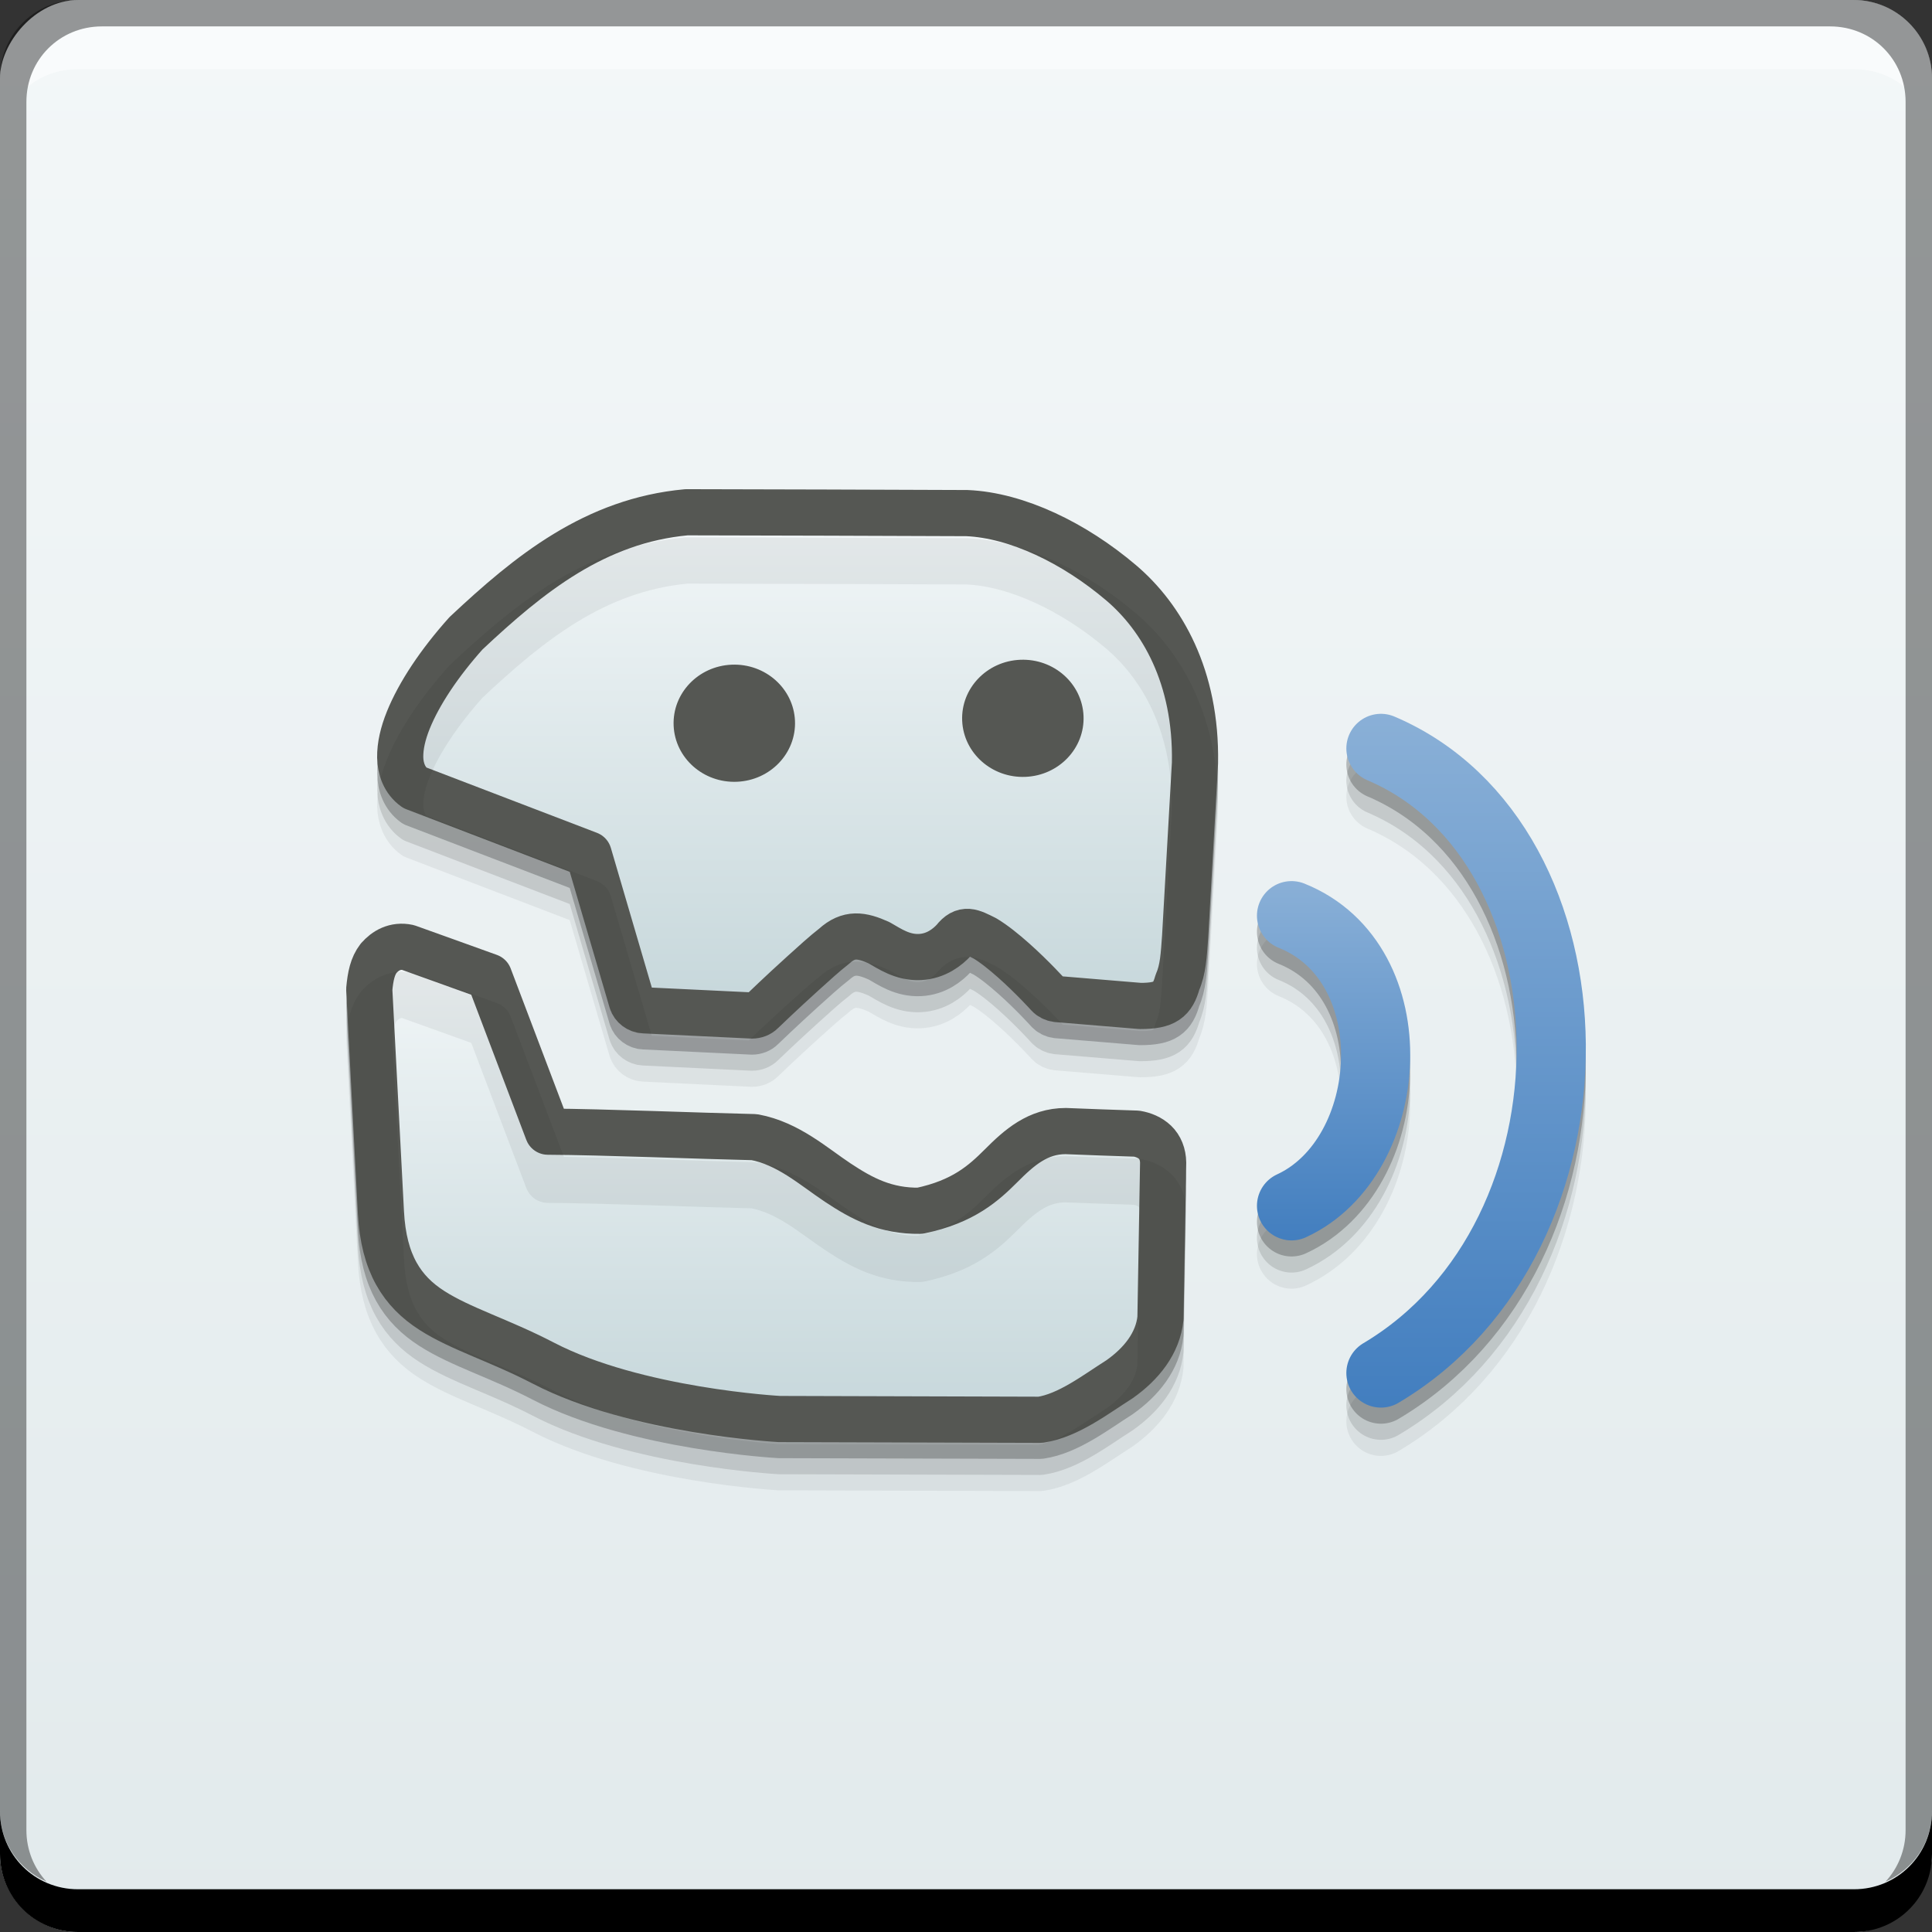 <svg xmlns="http://www.w3.org/2000/svg" xmlns:svg="http://www.w3.org/2000/svg" xmlns:xlink="http://www.w3.org/1999/xlink" id="svg2" width="48" height="48" version="1.1"><rect width="100%" height="100%" fill="#333333" stroke="none"/><defs id="defs4"><linearGradient id="linearGradient4477"><stop id="stop4479" offset="0" stop-color="#427ebf" stop-opacity="1"/><stop id="stop4481" offset="1" stop-color="#8ab0d7" stop-opacity="1"/></linearGradient><linearGradient id="linearGradient4429"><stop id="stop4431" offset="0" stop-color="#c2d4d8" stop-opacity=".996"/><stop id="stop4433" offset="1" stop-color="#f4f8f9" stop-opacity=".997"/></linearGradient><linearGradient id="linearGradient872"><stop id="stop874" offset="0" stop-color="#e3ebed" stop-opacity=".996"/><stop id="stop876" offset="1" stop-color="#f4f8f9" stop-opacity=".997"/></linearGradient><linearGradient id="linearGradient843" x1="-35.844" x2="-35.844" y1="-1057.985" y2="-1009.976" gradientTransform="translate(56.88,5.615)" gradientUnits="userSpaceOnUse" xlink:href="#linearGradient872"/><linearGradient id="linearGradient4427" x1="19.887" x2="19.887" y1="1040.607" y2="1027.613" gradientUnits="userSpaceOnUse" xlink:href="#linearGradient4429"/><linearGradient id="linearGradient4441" x1="21.744" x2="21.744" y1="1030.53" y2="1016.565" gradientUnits="userSpaceOnUse" xlink:href="#linearGradient4429"/><linearGradient id="linearGradient4483" x1="32.78" x2="32.78" y1="1035.216" y2="1026.216" gradientUnits="userSpaceOnUse" xlink:href="#linearGradient4477"/><linearGradient id="linearGradient4495" x1="37.075" x2="37.075" y1="1039.393" y2="1022.029" gradientUnits="userSpaceOnUse" xlink:href="#linearGradient4477"/></defs><g id="layer1" transform="translate(0,-1004.362)"><rect id="rect2991-1" width="48" height="48" x="0" y="-1052.362" fill="url(#linearGradient843)" fill-opacity="1" stroke="none" ry="1.945" transform="scale(1,-1)"/><path id="path4465" fill="none" stroke="#000" stroke-dasharray="none" stroke-linecap="round" stroke-linejoin="round" stroke-miterlimit="4" stroke-opacity=".059" stroke-width="1.719" d="m 34.309,1024.156 c 5.537,2.357 5.746,12.103 0,15.518"/><path id="path4461" fill="none" stroke="#000" stroke-dasharray="none" stroke-linecap="round" stroke-linejoin="round" stroke-miterlimit="4" stroke-opacity=".118" stroke-width="1.719" d="m 34.309,1023.756 c 5.537,2.357 5.746,12.103 0,15.518"/><path id="path4467" fill="none" stroke="#000" stroke-dasharray="none" stroke-linecap="round" stroke-linejoin="round" stroke-miterlimit="4" stroke-opacity=".059" stroke-width="1.719" d="m 32.088,1028.311 c 2.946,1.18 2.621,5.999 0,7.208"/><path id="path4456" fill="none" stroke="#000" stroke-dasharray="none" stroke-linecap="round" stroke-linejoin="round" stroke-miterlimit="4" stroke-opacity=".235" stroke-width="1.719" d="m 34.309,1023.356 c 5.537,2.357 5.746,12.103 0,15.518"/><path id="path4463" fill="none" stroke="#000" stroke-dasharray="none" stroke-linecap="round" stroke-linejoin="round" stroke-miterlimit="4" stroke-opacity=".118" stroke-width="1.719" d="m 32.088,1027.911 c 2.946,1.18 2.621,5.999 0,7.208"/><path id="path4452" fill="none" stroke="#000" stroke-dasharray="none" stroke-linecap="round" stroke-linejoin="round" stroke-miterlimit="4" stroke-opacity=".118" stroke-width="1.147" d="m 17.057,1017.888 c -2.275,0.209 -3.904,1.529 -5.475,3.002 -0.665,0.741 -1.173,1.501 -1.439,2.162 -0.133,0.331 -0.203,0.64 -0.199,0.926 0.004,0.286 0.11,0.576 0.355,0.752 l 4.326,1.658 1.07,3.646 c 0.039,0.126 0.165,0.221 0.301,0.227 l 2.688,0.129 c 0.091,0 0.183,-0.034 0.246,-0.098 0,0 0.48,-0.463 1.014,-0.945 0.267,-0.241 0.544,-0.495 0.781,-0.678 0.367,-0.332 0.678,-0.281 1.115,-0.086 0.264,0.15 0.58,0.373 1.014,0.353 0.412,-0.019 0.694,-0.255 0.848,-0.42 0.25,-0.32 0.435,-0.209 0.77,-0.043 0.229,0.137 0.478,0.34 0.713,0.549 0.47,0.418 0.859,0.852 0.859,0.852 0.053,0.059 0.13,0.098 0.211,0.107 l 2.074,0.172 c 0.624,0 0.803,-0.152 0.926,-0.592 0.139,-0.311 0.157,-0.67 0.189,-1.129 l 0.244,-4.316 c 0.04,-2.151 -0.829,-3.621 -1.83,-4.473 -1.167,-0.993 -2.591,-1.681 -3.832,-1.734 -2.323,-0.012 -4.646,-0.014 -6.969,-0.021 z m -7.148,10.797 c -0.21,0.022 -0.379,0.141 -0.5,0.283 -0.152,0.198 -0.204,0.448 -0.234,0.773 l 0.289,5.541 c 0.066,1.279 0.536,1.966 1.26,2.432 0.724,0.466 1.674,0.74 2.777,1.312 2.305,1.198 5.863,1.389 5.863,1.389 l 6.482,0.018 c 0.698,-0.102 1.385,-0.639 1.969,-1.008 0.542,-0.383 0.953,-0.894 1.016,-1.518 l 0.066,-3.863 c -0.003,-0.209 -0.075,-0.383 -0.201,-0.504 -0.126,-0.12 -0.289,-0.188 -0.457,-0.217 -0.587,-0.018 -1.175,-0.04 -1.762,-0.062 -0.692,0 -1.154,0.407 -1.605,0.859 -0.431,0.429 -0.933,0.892 -2.018,1.119 -0.851,0.012 -1.437,-0.3 -2.039,-0.699 -0.602,-0.399 -1.231,-0.973 -2.074,-1.129 -1.383,-0.031 -3.744,-0.129 -5.129,-0.137 l -1.461,-3.852 c -0.673,-0.241 -1.344,-0.486 -2.018,-0.725 -0.079,-0.017 -0.155,-0.021 -0.225,-0.014 z"/><path id="path4443" fill="none" fill-opacity="1" stroke="#000" stroke-dasharray="none" stroke-linecap="round" stroke-linejoin="round" stroke-miterlimit="4" stroke-opacity=".235" stroke-width="1.147" d="M 17.057 13.127 C 14.781 13.336 13.152 14.656 11.582 16.129 C 10.917 16.869 10.409 17.63 10.143 18.291 C 10.009 18.622 9.939 18.931 9.943 19.217 C 9.947 19.503 10.053 19.793 10.299 19.969 L 14.625 21.627 L 15.695 25.273 C 15.734 25.399 15.861 25.495 15.996 25.5 L 18.684 25.629 C 18.775 25.629 18.867 25.595 18.93 25.531 C 18.93 25.531 19.409 25.069 19.943 24.586 C 20.21 24.345 20.488 24.091 20.725 23.908 C 21.092 23.577 21.403 23.627 21.84 23.822 C 22.104 23.973 22.42 24.195 22.854 24.176 C 23.266 24.157 23.548 23.921 23.701 23.756 C 23.951 23.436 24.136 23.547 24.471 23.713 C 24.7 23.85 24.948 24.053 25.184 24.262 C 25.654 24.679 26.043 25.113 26.043 25.113 C 26.096 25.172 26.173 25.211 26.254 25.221 L 28.328 25.393 C 28.952 25.393 29.131 25.241 29.254 24.801 C 29.393 24.49 29.411 24.13 29.443 23.672 L 29.688 19.355 C 29.728 17.205 28.858 15.734 27.857 14.883 C 26.69 13.889 25.266 13.202 24.025 13.148 C 21.703 13.136 19.379 13.134 17.057 13.127 z M 9.908 23.924 C 9.698 23.946 9.53 24.065 9.408 24.207 C 9.256 24.405 9.204 24.655 9.174 24.98 L 9.463 30.521 C 9.529 31.801 9.998 32.487 10.723 32.953 C 11.447 33.419 12.397 33.693 13.5 34.266 C 15.805 35.463 19.363 35.654 19.363 35.654 L 25.846 35.672 C 26.543 35.57 27.23 35.033 27.814 34.664 C 28.356 34.281 28.767 33.77 28.83 33.146 L 28.896 29.283 C 28.893 29.074 28.821 28.9 28.695 28.779 C 28.569 28.659 28.406 28.592 28.238 28.562 C 27.651 28.544 27.064 28.523 26.477 28.5 C 25.784 28.5 25.323 28.907 24.871 29.359 C 24.44 29.789 23.938 30.252 22.854 30.479 C 22.002 30.491 21.417 30.179 20.814 29.779 C 20.212 29.38 19.583 28.807 18.74 28.65 C 17.358 28.619 14.997 28.521 13.611 28.514 L 12.15 24.662 C 11.477 24.421 10.806 24.176 10.133 23.938 C 10.054 23.921 9.978 23.917 9.908 23.924 z" transform="translate(0,1004.362)"/><path id="path7515" fill="#fff" fill-opacity=".537" stroke="none" d="m 2.531,1005.019 c -0.917,0 -1.671,0.639 -1.844,1.5 0.336,-0.28 0.775,-0.438 1.25,-0.438 l 44.125,0 c 0.475,0 0.914,0.158 1.25,0.438 -0.173,-0.861 -0.927,-1.5 -1.844,-1.5 L 2.531,1005.019 Z"/><path id="rect4280-3" fill="#000" fill-opacity=".392" stroke="none" d="m 1.937,1004.362 c -1.077,0 -1.937,0.86 -1.937,1.938 l 0,43.062 c 0,0.793 0.48,1.449 1.156,1.75 -0.309,-0.333 -0.5,-0.782 -0.5,-1.281 l 0,-42.938 c 0,-1.048 0.827,-1.875 1.875,-1.875 l 42.938,0 c 1.048,0 1.875,0.827 1.875,1.875 l 0,42.938 c 0,0.499 -0.191,0.948 -0.5,1.281 0.676,-0.301 1.156,-0.957 1.156,-1.75 l 0,-43.062 c 0,-1.077 -0.86,-1.938 -1.938,-1.938 L 1.937,1004.362 Z"/><path id="path4458" fill="none" stroke="#000" stroke-dasharray="none" stroke-linecap="round" stroke-linejoin="round" stroke-miterlimit="4" stroke-opacity=".235" stroke-width="1.719" d="m 32.088,1027.511 c 2.946,1.18 2.621,5.999 0,7.208"/><path id="rect846" fill="#000" fill-opacity="1" stroke="none" d="m -1.7675782e-7,1049.362 0,1.062 c 0,1.077 0.86,1.938 1.937,1.938 l 44.125,0 c 1.077,0 1.938,-0.86 1.938,-1.938 l 0,-1.062 c 0,1.077 -0.86,1.938 -1.938,1.938 l -44.125,0 C 0.86,1051.3 -1.7675782e-7,1050.439 -1.7675782e-7,1049.362 Z"/><path id="path4274-0" fill="url(#linearGradient4427)" fill-opacity="1" stroke="#555753" stroke-dasharray="none" stroke-linecap="round" stroke-linejoin="round" stroke-miterlimit="4" stroke-opacity="1" stroke-width="1.147" d="m 9.408,1028.168 c -0.153,0.198 -0.204,0.448 -0.234,0.775 l 0.29,5.541 c 0.066,1.279 0.536,1.966 1.26,2.432 0.724,0.466 1.673,0.74 2.776,1.313 2.305,1.198 5.865,1.388 5.865,1.388 l 6.481,0.019 c 0.698,-0.102 1.386,-0.64 1.97,-1.008 0.542,-0.383 0.952,-0.893 1.015,-1.517 l 0.067,-3.863 c -0.003,-0.209 -0.075,-0.385 -0.201,-0.506 -0.126,-0.12 -0.289,-0.186 -0.457,-0.215 -0.587,-0.018 -1.174,-0.041 -1.762,-0.064 -0.692,0 -1.154,0.408 -1.605,0.861 -0.431,0.429 -0.933,0.892 -2.018,1.119 -0.851,0.012 -1.438,-0.3 -2.04,-0.699 -0.602,-0.399 -1.231,-0.974 -2.074,-1.13 -1.383,-0.031 -3.743,-0.129 -5.129,-0.136 l -1.461,-3.852 c -0.673,-0.241 -1.344,-0.486 -2.018,-0.725 l 0,0 c -0.316,-0.067 -0.563,0.079 -0.725,0.269 z"/><path id="path4270-3" fill="url(#linearGradient4441)" fill-opacity="1" stroke="#555753" stroke-linecap="round" stroke-linejoin="round" stroke-miterlimit="4" stroke-opacity="1" stroke-width="1.147" d="m 11.582,1020.091 c -0.665,0.741 -1.171,1.502 -1.438,2.163 -0.133,0.331 -0.205,0.639 -0.201,0.925 0.004,0.286 0.111,0.578 0.357,0.753 l 4.326,1.657 1.07,3.648 c 0.039,0.126 0.165,0.221 0.301,0.226 0,0 2.687,0.129 2.687,0.129 0.091,0 0.182,-0.033 0.245,-0.097 0,0 0.48,-0.464 1.015,-0.947 0.267,-0.241 0.544,-0.495 0.78,-0.678 0.367,-0.332 0.678,-0.282 1.115,-0.086 0.264,0.15 0.581,0.374 1.015,0.355 0.412,-0.019 0.694,-0.255 0.847,-0.42 0.25,-0.32 0.434,-0.209 0.769,-0.043 0.229,0.137 0.478,0.34 0.714,0.549 0.47,0.418 0.859,0.85 0.859,0.85 0.053,0.059 0.131,0.098 0.212,0.108 l 2.074,0.172 c 0.624,0 0.803,-0.152 0.925,-0.592 0.139,-0.311 0.157,-0.671 0.19,-1.13 l 0.245,-4.315 c 0.04,-2.151 -0.831,-3.622 -1.831,-4.473 -1.167,-0.993 -2.592,-1.681 -3.833,-1.735 -2.323,-0.012 -4.646,-0.014 -6.968,-0.021 -2.275,0.209 -3.904,1.529 -5.474,3.002 z"/><path id="path4586" fill="none" stroke="url(#linearGradient4495)" stroke-dasharray="none" stroke-linecap="round" stroke-linejoin="round" stroke-miterlimit="4" stroke-opacity="1" stroke-width="1.719" d="m 34.309,1022.956 c 5.537,2.357 5.746,12.103 0,15.518"/><path id="path4586-0" fill="none" stroke="url(#linearGradient4483)" stroke-dasharray="none" stroke-linecap="round" stroke-linejoin="round" stroke-miterlimit="4" stroke-opacity="1" stroke-width="1.719" d="m 32.088,1027.112 c 2.946,1.18 2.621,5.999 0,7.208"/><ellipse id="path3809-2" cx="18.573" cy="1022.488" fill="#555753" fill-opacity="1" stroke="none" rx="1.509" ry="1.456" transform="matrix(-0.999,0.04,0.043,0.999,0,0)"/><ellipse id="path3809-5-4" cx="25.742" cy="1022.323" fill="#555753" fill-opacity="1" stroke="none" rx="1.509" ry="1.456" transform="matrix(-0.999,0.04,0.043,0.999,0,0)"/><path id="path4454" fill="none" stroke="#000" stroke-dasharray="none" stroke-linecap="round" stroke-linejoin="round" stroke-miterlimit="4" stroke-opacity=".059" stroke-width="1.147" d="m 17.057,1018.288 c -2.275,0.209 -3.904,1.529 -5.475,3.002 -0.665,0.741 -1.173,1.501 -1.439,2.162 -0.133,0.331 -0.203,0.64 -0.199,0.926 0.004,0.286 0.11,0.576 0.355,0.752 l 4.326,1.658 1.07,3.646 c 0.039,0.126 0.165,0.221 0.301,0.227 l 2.688,0.129 c 0.091,0 0.183,-0.034 0.246,-0.098 0,0 0.48,-0.463 1.014,-0.945 0.267,-0.241 0.544,-0.495 0.781,-0.678 0.367,-0.332 0.678,-0.281 1.115,-0.086 0.264,0.15 0.58,0.373 1.014,0.353 0.412,-0.019 0.694,-0.255 0.848,-0.42 0.25,-0.32 0.435,-0.209 0.77,-0.043 0.229,0.137 0.478,0.34 0.713,0.549 0.47,0.418 0.859,0.852 0.859,0.852 0.053,0.059 0.13,0.098 0.211,0.107 l 2.074,0.172 c 0.624,0 0.803,-0.152 0.926,-0.592 0.139,-0.311 0.157,-0.67 0.189,-1.129 l 0.244,-4.316 c 0.04,-2.151 -0.829,-3.621 -1.83,-4.473 -1.167,-0.993 -2.591,-1.681 -3.832,-1.734 -2.323,-0.012 -4.646,-0.014 -6.969,-0.021 z m -7.148,10.797 c -0.21,0.022 -0.379,0.141 -0.5,0.283 -0.152,0.198 -0.204,0.448 -0.234,0.773 l 0.289,5.541 c 0.066,1.279 0.536,1.966 1.26,2.432 0.724,0.466 1.674,0.74 2.777,1.312 2.305,1.198 5.863,1.389 5.863,1.389 l 6.482,0.018 c 0.698,-0.102 1.385,-0.639 1.969,-1.008 0.542,-0.383 0.953,-0.894 1.016,-1.518 l 0.066,-3.863 c -0.003,-0.209 -0.075,-0.383 -0.201,-0.504 -0.126,-0.12 -0.289,-0.188 -0.457,-0.217 -0.587,-0.018 -1.175,-0.04 -1.762,-0.062 -0.692,0 -1.154,0.407 -1.605,0.859 -0.431,0.429 -0.933,0.892 -2.018,1.119 -0.851,0.012 -1.437,-0.3 -2.039,-0.699 -0.602,-0.399 -1.231,-0.973 -2.074,-1.129 -1.383,-0.031 -3.744,-0.129 -5.129,-0.137 l -1.461,-3.852 c -0.673,-0.241 -1.344,-0.486 -2.018,-0.725 -0.079,-0.017 -0.155,-0.021 -0.225,-0.014 z"/></g></svg>